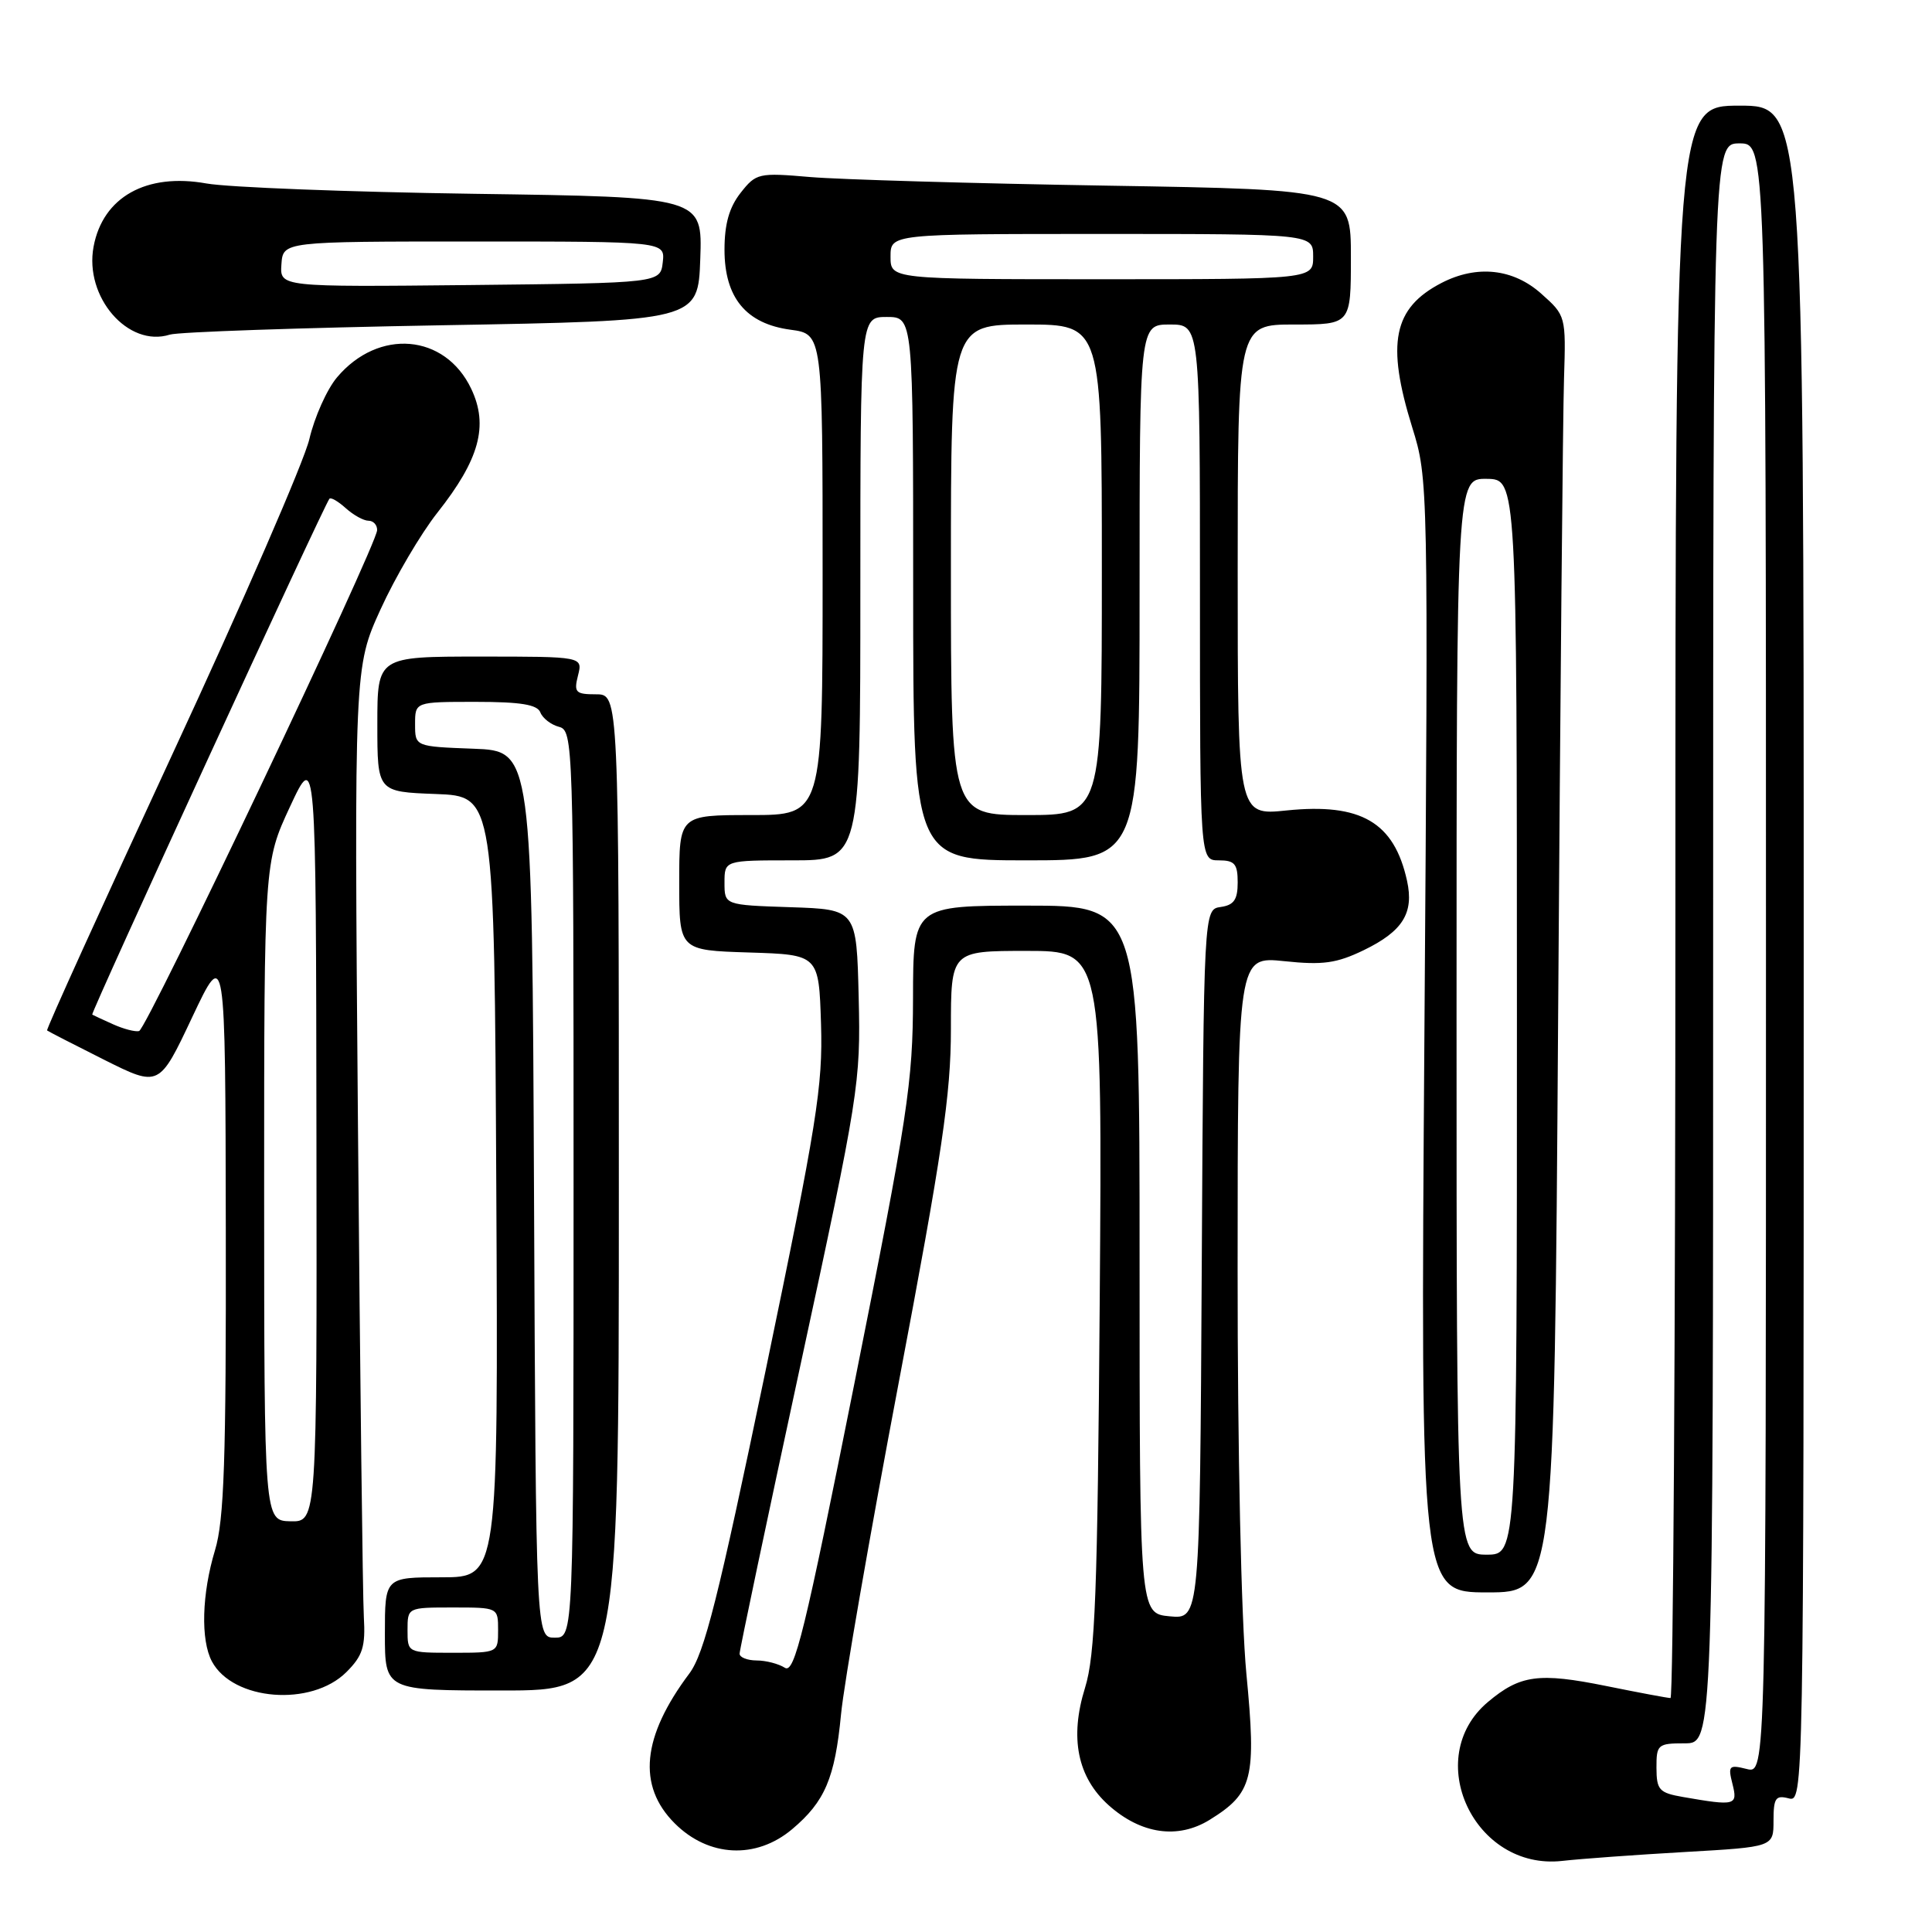 <?xml version="1.0" encoding="UTF-8" standalone="no"?>
<!DOCTYPE svg PUBLIC "-//W3C//DTD SVG 1.1//EN" "http://www.w3.org/Graphics/SVG/1.1/DTD/svg11.dtd" >
<svg xmlns="http://www.w3.org/2000/svg" xmlns:xlink="http://www.w3.org/1999/xlink" version="1.1" viewBox="0 0 256 256">
 <g >
 <path fill="currentColor"
d=" M 223.25 245.40 C 235.00 244.73 235.00 244.73 235.00 241.25 C 235.00 238.26 235.28 237.84 237.00 238.29 C 238.99 238.81 239.00 238.32 239.00 126.41 C 239.00 14.00 239.00 14.00 230.50 14.00 C 222.00 14.00 222.00 14.00 222.00 119.50 C 222.00 177.53 221.71 225.00 221.35 225.00 C 220.99 225.00 217.15 224.28 212.81 223.40 C 203.90 221.60 201.43 221.93 197.16 225.52 C 188.35 232.93 195.34 247.89 207.00 246.58 C 209.47 246.30 216.79 245.77 223.25 245.40 Z  M 104.96 242.38 C 109.31 238.72 110.63 235.61 111.44 227.17 C 111.82 223.14 115.26 203.39 119.07 183.28 C 124.85 152.81 126.00 145.00 126.00 136.36 C 126.00 126.00 126.00 126.00 136.03 126.00 C 146.06 126.00 146.06 126.00 145.72 172.25 C 145.43 211.23 145.12 219.31 143.77 223.65 C 141.71 230.26 142.76 235.49 146.90 239.20 C 151.18 243.03 156.07 243.74 160.28 241.14 C 166.01 237.59 166.49 235.69 165.15 221.76 C 164.47 214.58 163.98 192.34 163.99 168.11 C 164.00 126.72 164.00 126.72 170.18 127.36 C 175.29 127.90 177.10 127.64 180.69 125.91 C 185.87 123.40 187.38 120.99 186.44 116.71 C 184.73 108.94 180.34 106.38 170.47 107.39 C 164.00 108.06 164.00 108.06 164.00 75.53 C 164.00 43.00 164.00 43.00 171.50 43.00 C 179.00 43.00 179.00 43.00 179.00 34.06 C 179.00 25.13 179.00 25.13 146.75 24.60 C 129.01 24.31 111.30 23.79 107.38 23.46 C 100.51 22.87 100.19 22.94 98.13 25.56 C 96.63 27.47 96.00 29.68 96.00 33.08 C 96.00 39.44 98.85 42.90 104.75 43.69 C 109.00 44.26 109.00 44.26 109.00 76.13 C 109.00 108.00 109.00 108.00 99.50 108.00 C 90.00 108.00 90.00 108.00 90.00 116.96 C 90.00 125.92 90.00 125.92 99.25 126.21 C 108.50 126.50 108.50 126.50 108.79 135.69 C 109.04 143.90 108.26 148.81 101.43 181.69 C 95.16 211.82 93.33 219.09 91.34 221.75 C 85.06 230.12 84.42 236.62 89.40 241.60 C 93.89 246.09 100.18 246.40 104.96 242.38 Z  M 45.90 221.56 C 48.07 219.39 48.44 218.20 48.21 214.23 C 48.06 211.63 47.71 182.25 47.43 148.96 C 46.93 88.41 46.93 88.41 50.44 80.71 C 52.37 76.48 55.75 70.73 57.95 67.94 C 63.53 60.89 64.76 56.40 62.44 51.52 C 58.98 44.22 50.15 43.47 44.65 50.01 C 43.32 51.59 41.67 55.27 40.99 58.19 C 40.31 61.11 32.15 79.88 22.86 99.90 C 13.58 119.93 6.09 136.41 6.24 136.54 C 6.38 136.66 9.78 138.41 13.79 140.42 C 21.09 144.07 21.09 144.07 25.47 134.78 C 29.86 125.50 29.86 125.50 29.92 163.00 C 29.97 193.47 29.70 201.42 28.49 205.41 C 26.74 211.19 26.57 217.32 28.08 220.15 C 30.87 225.37 41.26 226.19 45.90 221.56 Z  M 82.00 158.00 C 82.00 92.00 82.00 92.00 78.98 92.00 C 76.26 92.00 76.02 91.75 76.59 89.50 C 77.22 87.00 77.22 87.00 63.61 87.00 C 50.00 87.00 50.00 87.00 50.00 95.96 C 50.00 104.92 50.00 104.92 57.75 105.21 C 65.50 105.50 65.50 105.50 65.76 157.25 C 66.02 209.00 66.02 209.00 58.51 209.00 C 51.00 209.00 51.00 209.00 51.00 216.50 C 51.00 224.00 51.00 224.00 66.50 224.00 C 82.00 224.00 82.00 224.00 82.00 158.00 Z  M 206.46 134.75 C 206.74 92.81 207.09 54.75 207.24 50.17 C 207.50 41.88 207.48 41.81 204.23 38.92 C 200.51 35.59 195.70 35.07 191.01 37.49 C 184.60 40.81 183.66 45.47 187.13 56.64 C 189.25 63.45 189.26 64.03 188.74 137.25 C 188.22 211.00 188.22 211.00 197.09 211.00 C 205.95 211.00 205.95 211.00 206.46 134.75 Z  M 58.50 43.10 C 92.50 42.50 92.50 42.50 92.79 34.30 C 93.08 26.11 93.08 26.11 62.79 25.68 C 46.13 25.44 30.18 24.82 27.35 24.31 C 19.40 22.88 13.63 26.10 12.40 32.68 C 11.15 39.36 16.98 46.09 22.50 44.34 C 23.60 43.99 39.80 43.43 58.50 43.10 Z  M 223.00 238.11 C 219.85 237.56 219.50 237.18 219.49 234.25 C 219.48 231.16 219.66 231.00 223.24 231.00 C 227.00 231.00 227.00 231.00 227.00 125.00 C 227.00 19.00 227.00 19.00 230.50 19.00 C 234.00 19.00 234.00 19.00 234.00 127.02 C 234.00 235.04 234.00 235.04 231.45 234.40 C 229.10 233.81 228.95 233.97 229.56 236.38 C 230.28 239.24 229.97 239.32 223.00 238.11 Z  M 104.00 220.99 C 103.17 220.46 101.49 220.02 100.25 220.02 C 99.01 220.01 98.00 219.61 98.00 219.12 C 98.00 218.64 101.61 201.51 106.03 181.04 C 113.83 144.92 114.05 143.50 113.78 132.17 C 113.50 120.50 113.50 120.50 104.75 120.21 C 96.00 119.92 96.00 119.92 96.00 116.96 C 96.00 114.00 96.00 114.00 105.00 114.00 C 114.00 114.00 114.00 114.00 114.00 78.00 C 114.00 42.00 114.00 42.00 117.50 42.00 C 121.00 42.00 121.00 42.00 121.00 78.00 C 121.00 114.00 121.00 114.00 136.00 114.00 C 151.00 114.00 151.00 114.00 151.00 78.50 C 151.00 43.00 151.00 43.00 155.00 43.00 C 159.00 43.00 159.00 43.00 159.00 78.50 C 159.00 114.00 159.00 114.00 161.50 114.00 C 163.60 114.00 164.00 114.47 164.00 116.93 C 164.00 119.21 163.50 119.93 161.75 120.18 C 159.50 120.50 159.50 120.50 159.24 167.53 C 158.98 214.55 158.98 214.55 154.99 214.17 C 151.00 213.79 151.00 213.79 151.00 166.89 C 151.00 120.00 151.00 120.00 136.00 120.00 C 121.00 120.00 121.00 120.00 120.98 132.25 C 120.96 143.47 120.31 147.74 113.23 183.22 C 106.62 216.32 105.28 221.80 104.00 220.99 Z  M 126.00 75.50 C 126.00 43.00 126.00 43.00 136.00 43.00 C 146.00 43.00 146.00 43.00 146.00 75.50 C 146.00 108.00 146.00 108.00 136.00 108.00 C 126.00 108.00 126.00 108.00 126.00 75.50 Z  M 118.00 34.00 C 118.00 31.00 118.00 31.00 146.00 31.00 C 174.00 31.00 174.00 31.00 174.00 34.00 C 174.00 37.00 174.00 37.00 146.00 37.00 C 118.00 37.00 118.00 37.00 118.00 34.00 Z  M 35.00 157.88 C 35.00 114.26 35.00 114.26 38.43 106.88 C 41.87 99.50 41.87 99.50 41.93 150.58 C 42.00 201.65 42.00 201.65 38.50 201.58 C 35.01 201.50 35.01 201.50 35.00 157.88 Z  M 15.00 135.73 C 13.62 135.11 12.37 134.53 12.22 134.44 C 11.96 134.29 42.90 67.01 43.65 66.09 C 43.84 65.86 44.81 66.43 45.82 67.34 C 46.83 68.25 48.18 69.00 48.83 69.00 C 49.47 69.00 49.99 69.56 49.97 70.25 C 49.93 72.25 19.47 136.35 18.43 136.62 C 17.92 136.75 16.38 136.35 15.00 135.73 Z  M 54.00 216.00 C 54.00 213.00 54.00 213.00 60.00 213.00 C 66.00 213.00 66.00 213.00 66.00 216.00 C 66.00 219.00 66.00 219.00 60.00 219.00 C 54.00 219.00 54.00 219.00 54.00 216.00 Z  M 70.76 158.25 C 70.50 99.50 70.50 99.50 62.75 99.21 C 55.00 98.92 55.00 98.92 55.00 95.96 C 55.00 93.00 55.00 93.00 63.03 93.00 C 69.00 93.00 71.20 93.36 71.60 94.40 C 71.90 95.17 73.01 96.03 74.07 96.31 C 75.95 96.80 76.00 98.37 76.00 156.91 C 76.00 217.00 76.00 217.00 73.51 217.00 C 71.02 217.00 71.02 217.00 70.76 158.25 Z  M 193.00 134.70 C 193.00 63.40 193.00 63.40 197.00 63.45 C 200.99 63.50 200.99 63.50 201.00 134.75 C 201.00 206.00 201.00 206.00 197.00 206.00 C 193.00 206.00 193.00 206.00 193.00 134.70 Z  M 37.29 35.02 C 37.50 32.00 37.50 32.00 62.82 32.00 C 88.13 32.00 88.13 32.00 87.82 34.75 C 87.50 37.50 87.50 37.50 62.29 37.77 C 37.08 38.03 37.08 38.03 37.29 35.02 Z "/>
</g>
</svg>